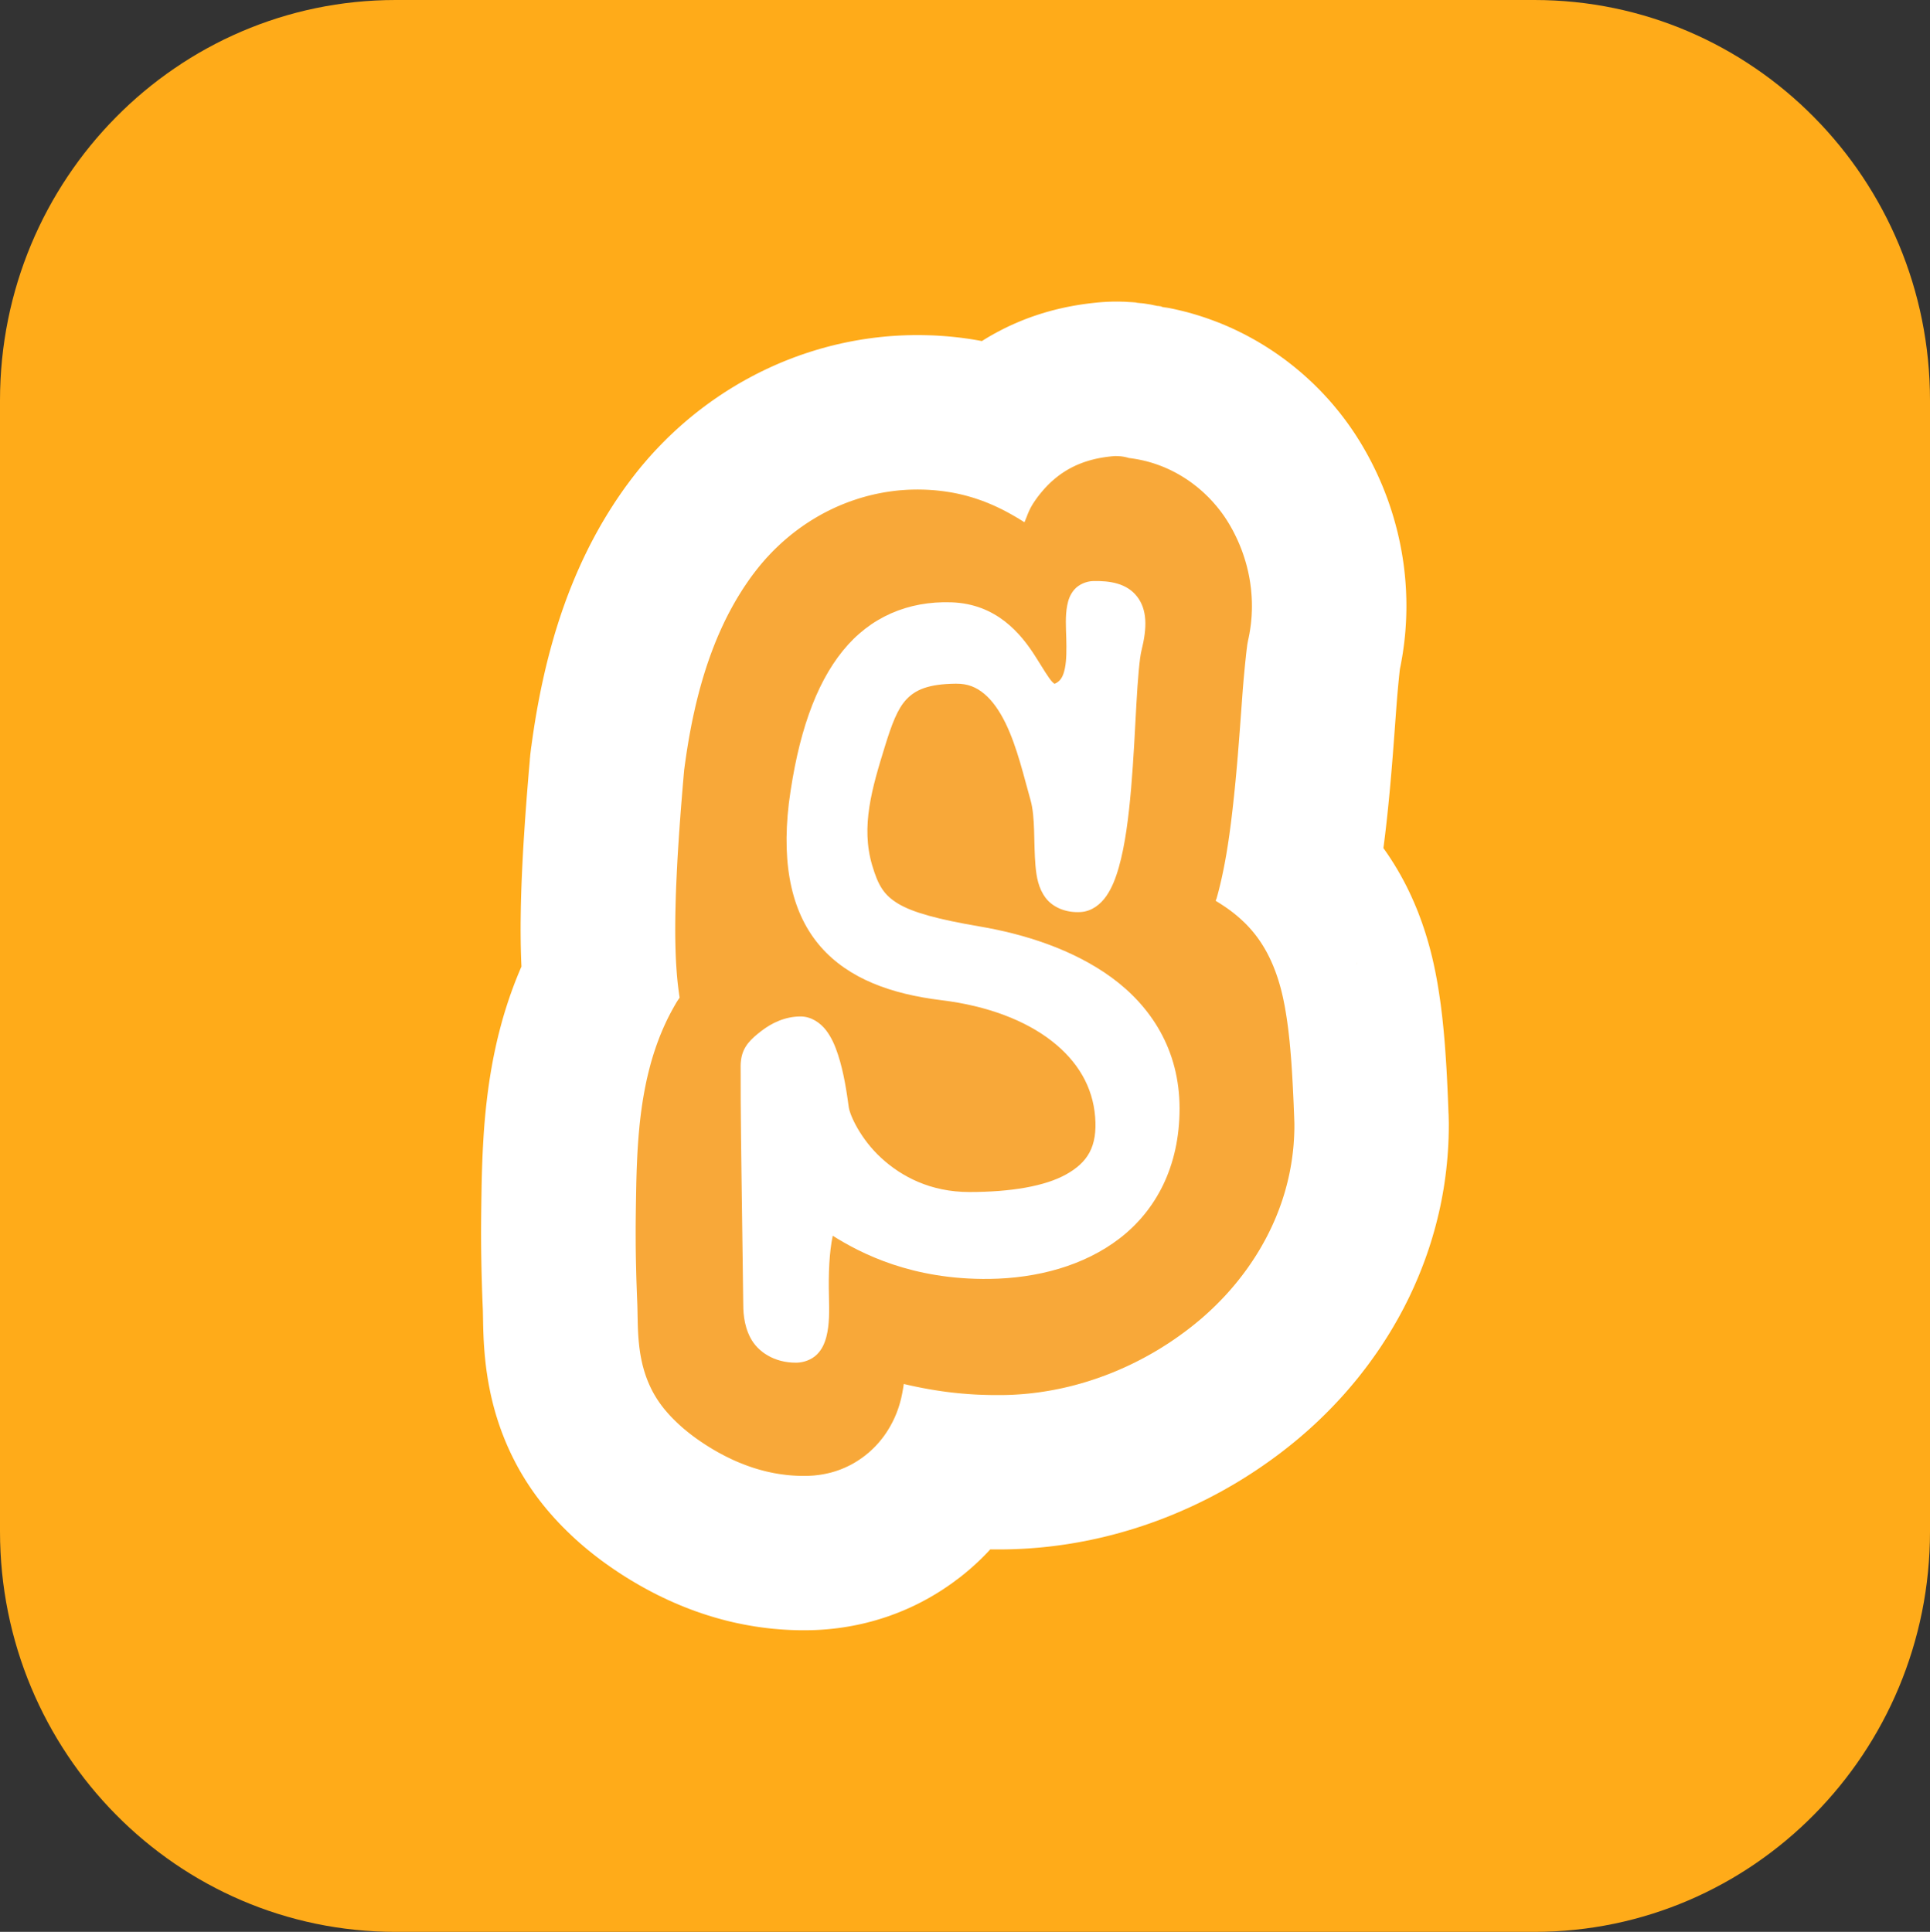 <svg version="1.1" xmlns="http://www.w3.org/2000/svg" xmlns:xlink="http://www.w3.org/1999/xlink" width="256.2" height="256.489" viewBox="0,0,256.2,256.489"><rect x="0" y="0" width="256.2" height="256.489" fill="#333333" stroke="none"/><g transform="translate(-111.9,-51.755)"><g data-paper-data="{&quot;isPaintingLayer&quot;:true}" stroke="none" stroke-width="1" stroke-linejoin="round" stroke-dasharray="" stroke-dashoffset="0" style="mix-blend-mode: normal"><path d="M164.413,51.755h151.175c29.001,0 52.512,23.802 52.512,53.163v150.164c0,29.361 -23.511,53.163 -52.512,53.163h-151.175c-29.002,0 -52.513,-23.802 -52.513,-53.163v-150.164c0,-29.361 23.511,-53.163 52.513,-53.163z" fill="#ffab19" fill-rule="evenodd" stroke-linecap="round" stroke-miterlimit="10"/><g stroke-linecap="butt" stroke-miterlimit="2"><path d="M260.315,112.307h0.002c0.006,0 0.009,0.003 0.015,0.003c0.489,0.015 0.969,0.1 1.433,0.247c6.031,0.703 10.614,4.424 13.098,8.43c2.76,4.45 4.112,10.281 2.599,16.277c0.253,-1.001 0.047,-0.212 0,0.168c-0.05,0.38 -0.115,0.933 -0.185,1.595c-0.145,1.321 -0.312,3.094 -0.451,4.956c-0.286,3.832 -0.603,8.583 -1.098,13.316c-0.491,4.712 -1.116,9.418 -2.334,13.733c-0.036,0.132 -0.088,0.182 -0.127,0.309c1.139,0.703 2.414,1.516 3.861,2.929c3.026,2.955 4.515,6.846 5.28,10.925c0.736,3.927 1.057,8.615 1.304,15.549v0.033l0.003,0.094c0.002,0.047 0.002,0.097 0.002,0.147v0.095c0,11.249 -5.892,20.541 -13.342,26.516c-7.358,5.904 -16.389,9.21 -25.324,9.333c-5.233,0.07 -9.436,-0.592 -13.177,-1.472c-0.177,1.177 -0.403,2.431 -0.948,3.814c-0.713,1.816 -2.008,4.038 -4.338,5.798h-0.003c-2.475,1.869 -5.174,2.569 -7.8,2.593h-0.003c-5.554,0.041 -10.14,-2.098 -13.53,-4.332c-1.731,-1.142 -3.397,-2.493 -4.856,-4.171c-4.191,-4.821 -3.765,-10.472 -3.9,-14.357c-0.138,-3.197 -0.265,-7.353 -0.203,-11.844c0.124,-8.803 0.153,-19.147 5.233,-27.862c0.383,-0.659 0.347,-0.553 0.586,-0.93c-0.706,-4.536 -1.03,-11.694 0.571,-29.869l0.002,-0.038c0.003,-0.02 0.003,-0.023 0.006,-0.044l0.003,-0.024c0.009,-0.124 0.017,-0.244 0.035,-0.365l0.009,-0.044c0,-0.012 0.003,-0.024 0.006,-0.036l0.002,-0.029c1.366,-10.419 4.147,-19.223 9.328,-26.025c5.345,-7.023 13.625,-11.258 22.495,-10.961c5.875,0.197 10.016,2.231 13.316,4.329c0.43,-0.977 0.571,-1.663 1.383,-2.831c2.484,-3.582 5.775,-5.563 10.484,-5.945c0.185,-0.014 0.374,-0.017 0.562,-0.012z" fill="#f8a839" fill-rule="nonzero"/><path d="M260.647,91.801v0.003l0.547,0.012l0.875,0.056l0.871,0.095l0.868,0.132l-0.874,-0.153l-0.121,-0.015l-0.907,-0.077l0.695,0.035l0.333,0.056l0.774,0.094l0.88,0.138l0.874,0.171l0.047,0.009l0.515,0.065l0.259,0.08l0.276,0.047l0.601,0.114l0.595,0.124l0.588,0.133l0.583,0.141l0.58,0.147l0.574,0.159l0.568,0.168l0.565,0.174l0.559,0.182l0.553,0.192l0.545,0.197l0.541,0.203l0.539,0.212l0.53,0.221l0.527,0.227l0.515,0.232l0.512,0.239l0.503,0.247l0.504,0.25l0.491,0.259l0.488,0.265l0.483,0.268l0.474,0.276l0.468,0.28l0.462,0.285l0.456,0.292l0.45,0.294l0.442,0.3l0.438,0.303l0.43,0.312l0.427,0.312l0.415,0.318l0.415,0.324l0.406,0.326l0.4,0.33l0.392,0.329l0.388,0.339l0.383,0.344l0.374,0.344l0.371,0.344l0.365,0.354l0.356,0.356l0.353,0.356l0.344,0.362l0.342,0.365l0.336,0.368l0.329,0.371l0.324,0.374l0.315,0.377l0.312,0.38l0.309,0.383l0.3,0.386l0.294,0.388l0.291,0.392l0.286,0.394l0.277,0.397l0.274,0.4l0.271,0.404l0.262,0.409l0.253,0.4l0.257,0.415l0.247,0.418l0.241,0.418l0.239,0.418l0.235,0.424l0.453,0.859l0.218,0.433l0.215,0.439l0.212,0.438l0.206,0.445l0.2,0.45l0.197,0.451l0.192,0.45l0.185,0.456l0.182,0.465l0.177,0.462l0.173,0.465l0.165,0.471l0.162,0.473l0.156,0.477l0.15,0.48l0.147,0.483l0.138,0.486l0.135,0.488l0.13,0.491l0.124,0.494l0.117,0.501l0.112,0.498l0.106,0.503l0.1,0.509l0.094,0.509l0.088,0.512l0.082,0.515l0.077,0.515l0.07,0.521l0.062,0.524l0.056,0.521l0.05,0.53l0.044,0.53l0.035,0.533l0.033,0.536l0.02,0.536l0.017,0.535l0.009,0.539l0.003,0.547l-0.006,0.542l-0.012,0.545l-0.02,0.55l-0.027,0.545l-0.035,0.55l-0.041,0.554l-0.05,0.55l-0.059,0.553l-0.065,0.556l-0.074,0.554l-0.08,0.556l-0.088,0.556l-0.098,0.556l-0.103,0.556l-0.106,0.527l-0.032,0.265l-0.041,0.38l-0.044,0.426l-0.047,0.471l-0.05,0.509l-0.05,0.536l-0.05,0.562l-0.05,0.577l-0.047,0.592l-0.048,0.615l-0.221,3.005l-0.124,1.654l-0.132,1.734l-0.144,1.789l-0.08,0.936l-0.082,0.939l-0.085,0.951l-0.091,0.96l-0.094,0.971l-0.1,0.972l-0.103,0.971l-0.109,0.977l-0.115,0.992l-0.124,1.009l-0.127,0.983l0.009,0.009l0.25,0.353l0.245,0.354l0.241,0.356l0.265,0.406l0.423,0.665l0.43,0.715l0.412,0.716l0.392,0.718l0.371,0.712l0.35,0.712l0.333,0.713l0.315,0.706l0.297,0.703l0.282,0.697l0.262,0.695l0.25,0.686l0.232,0.682l0.221,0.677l0.206,0.671l0.192,0.663l0.182,0.656l0.168,0.65l0.159,0.642l0.147,0.636l0.135,0.627l0.129,0.621l0.115,0.6l0.103,0.553l0.094,0.542l0.088,0.544l0.085,0.542l0.082,0.545l0.08,0.545l0.074,0.541l0.135,1.095l0.065,0.548l0.059,0.553l0.056,0.551l0.056,0.556l0.1,1.118l0.05,0.586l0.082,1.118l0.08,1.157l0.074,1.183l0.065,1.204l0.059,1.233l0.056,1.265l0.053,1.298l0.032,0.872l0.012,0.135l0.018,0.736l0.009,0.423v0.35l-0.006,0.777l-0.021,0.86l-0.035,0.853l-0.05,0.851l-0.062,0.847l-0.076,0.842l-0.088,0.839l-0.103,0.833l-0.115,0.827l-0.126,0.824l-0.142,0.818l-0.153,0.812l-0.164,0.807l-0.177,0.8l-0.192,0.795l-0.2,0.789l-0.212,0.783l-0.224,0.777l-0.232,0.768l-0.245,0.762l-0.256,0.757l-0.265,0.748l-0.277,0.742l-0.286,0.736l-0.294,0.727l-0.306,0.718l-0.312,0.715l-0.324,0.703l-0.329,0.701l-0.342,0.689l-0.347,0.683l-0.356,0.674l-0.365,0.668l-0.374,0.659l-0.38,0.653l-0.386,0.645l-0.394,0.635l-0.404,0.63l-0.406,0.621l-0.415,0.613l-0.424,0.606l-0.426,0.597l-0.433,0.592l-0.442,0.583l-0.444,0.574l-0.45,0.571l-0.459,0.559l-0.462,0.551l-0.465,0.545l-0.474,0.538l-0.477,0.53l-0.486,0.521l-0.486,0.515l-0.491,0.506l-0.498,0.5l-0.5,0.491l-0.506,0.486l-0.509,0.477l-0.515,0.47l-0.518,0.462l-0.521,0.453l-0.527,0.451l-0.53,0.439l-0.53,0.43l-0.515,0.409l-0.512,0.4l-0.515,0.392l-0.521,0.388l-0.524,0.383l-0.527,0.374l-0.53,0.371l-0.533,0.365l-0.536,0.359l-0.541,0.354l-0.541,0.347l-0.548,0.344l-0.548,0.336l-0.55,0.329l-0.556,0.324l-0.556,0.318l-0.559,0.315l-0.565,0.306l-0.565,0.3l-0.568,0.297l-0.571,0.288l-0.574,0.282l-0.577,0.28l-0.577,0.271l-0.583,0.265l-0.586,0.26l-0.586,0.253l-0.588,0.25l-0.592,0.241l-0.592,0.235l-0.595,0.23l-0.601,0.224l-0.597,0.214l-0.603,0.212l-0.604,0.206l-0.606,0.197l-0.609,0.195l-0.609,0.185l-0.612,0.179l-0.613,0.174l-0.618,0.168l-0.618,0.159l-0.618,0.156l-0.621,0.147l-0.624,0.142l-0.624,0.135l-0.627,0.129l-0.627,0.121l-0.63,0.117l-0.633,0.109l-0.63,0.103l-0.633,0.094l-0.636,0.088l-0.638,0.082l-0.638,0.077l-0.636,0.068l-0.642,0.062l-0.642,0.053l-0.638,0.049l-0.645,0.041l-0.645,0.033l-0.645,0.026l-0.648,0.021l-0.632,0.012l-0.677,0.006h-0.656l-0.65,-0.006l-0.344,0.371l-0.456,0.471l-0.471,0.468l-0.486,0.462l-0.503,0.459l-0.515,0.454l-0.533,0.447l-0.545,0.442l-0.386,0.297l-0.377,0.274l0.015,-0.006l-0.409,0.303l-0.597,0.421l-0.604,0.407l-0.609,0.391l-0.618,0.376l-0.621,0.365l-0.63,0.347l-0.633,0.333l-0.635,0.318l-0.642,0.303l-0.644,0.286l-0.645,0.271l-0.648,0.256l-0.647,0.241l-0.648,0.227l-0.648,0.209l-0.647,0.197l-0.645,0.18l-0.645,0.168l-0.642,0.153l-0.636,0.138l-0.635,0.124l-0.63,0.112l-0.627,0.1l-0.621,0.086l-0.616,0.074l-0.612,0.064l-0.603,0.05l-0.598,0.041l-0.598,0.03l-0.585,0.017l-0.583,0.012h-0.165h-0.368l-0.506,-0.006l-0.503,-0.012l-0.504,-0.018l-0.5,-0.023l-0.498,-0.03l-0.491,-0.035l-0.491,-0.041l-0.489,-0.044l-0.48,-0.053l-0.483,-0.056l-0.477,-0.062l-0.474,-0.068l-0.471,-0.07l-0.462,-0.077l-0.462,-0.082l-0.459,-0.085l-0.453,-0.091l-0.451,-0.094l-0.448,-0.097l-0.441,-0.103l-0.436,-0.106l-0.433,-0.112l-0.433,-0.115l-0.424,-0.118l-0.421,-0.121l-0.415,-0.124l-0.415,-0.127l-0.407,-0.132l-0.45,-0.147l-0.748,-0.259l-0.774,-0.286l-0.76,-0.297l-0.742,-0.303l-0.721,-0.309l-0.706,-0.318l-0.689,-0.323l-0.671,-0.327l-0.653,-0.333l-0.636,-0.336l-0.621,-0.339l-0.6,-0.338l-0.586,-0.342l-0.571,-0.341l-0.554,-0.341l-0.535,-0.339l-0.527,-0.344l-0.541,-0.362l-0.55,-0.38l-0.556,-0.394l-0.562,-0.409l-0.565,-0.427l-0.568,-0.441l-0.571,-0.459l-0.574,-0.477l-0.574,-0.494l-0.574,-0.512l-0.574,-0.533l-0.571,-0.55l-0.571,-0.568l-0.568,-0.588l-0.562,-0.609l-0.55,-0.621l-0.459,-0.538l-0.444,-0.542l-0.43,-0.547l-0.418,-0.551l-0.404,-0.559l-0.391,-0.562l-0.374,-0.562l-0.365,-0.568l-0.347,-0.571l-0.339,-0.574l-0.321,-0.574l-0.306,-0.574l-0.294,-0.574l-0.282,-0.574l-0.265,-0.571l-0.256,-0.571l-0.242,-0.571l-0.226,-0.562l-0.218,-0.562l-0.203,-0.556l-0.192,-0.553l-0.179,-0.548l-0.171,-0.541l-0.159,-0.538l-0.147,-0.53l-0.138,-0.524l-0.126,-0.515l-0.121,-0.512l-0.109,-0.498l-0.1,-0.498l-0.094,-0.485l-0.085,-0.477l-0.08,-0.468l-0.07,-0.462l-0.068,-0.451l-0.059,-0.441l-0.053,-0.433l-0.053,-0.468l-0.077,-0.768l-0.065,-0.774l-0.05,-0.732l-0.038,-0.692l-0.027,-0.648l-0.02,-0.6l-0.015,-0.569l-0.017,-0.906l-0.015,-0.757l-0.006,-0.256l-0.006,-0.183l-0.05,-1.177l-0.05,-1.419l-0.023,-0.768l-0.023,-0.774l-0.021,-0.794l-0.017,-0.813l-0.015,-0.833l-0.015,-0.851l-0.009,-0.865l-0.006,-0.883l-0.002,-0.901l0.002,-0.912l0.006,-0.927l0.009,-0.915l0.023,-1.71l0.015,-0.889l0.015,-0.915l0.02,-0.945l0.027,-0.974l0.033,-0.998l0.038,-1.024l0.05,-1.051l0.059,-1.048l0.035,-0.571l0.035,-0.551l0.041,-0.559l0.044,-0.565l0.05,-0.568l0.05,-0.574l0.059,-0.582l0.059,-0.583l0.068,-0.592l0.07,-0.598l0.077,-0.603l0.08,-0.606l0.088,-0.613l0.091,-0.618l0.1,-0.621l0.106,-0.627l0.112,-0.633l0.118,-0.638l0.127,-0.642l0.135,-0.645l0.141,-0.65l0.147,-0.653l0.159,-0.659l0.168,-0.662l0.177,-0.666l0.182,-0.671l0.194,-0.674l0.206,-0.677l0.215,-0.68l0.224,-0.683l0.235,-0.685l0.247,-0.689l0.256,-0.689l0.268,-0.692l0.282,-0.695l0.291,-0.695l0.127,-0.288l-0.012,-0.23l-0.035,-0.868l-0.027,-0.895l-0.02,-0.918l-0.012,-0.948l-0.006,-0.974l0.003,-1.007l0.012,-1.036l0.017,-1.074l0.027,-1.107l0.035,-1.145l0.044,-1.186l0.053,-1.224l0.062,-1.271l0.068,-1.313l0.08,-1.363l0.091,-1.41l0.097,-1.46l0.109,-1.512l0.117,-1.569l0.13,-1.622l0.138,-1.681l0.13,-1.472l0.017,-0.294l0.03,-0.262l0.02,-0.259l0.124,-1.03l0.05,-0.294l0.003,-0.032l-0.012,0.07l0.027,-0.194l0.082,-0.586l0.083,-0.586l0.088,-0.582l0.088,-0.583l0.095,-0.583l0.094,-0.583l0.1,-0.58l0.103,-0.583l0.106,-0.58l0.109,-0.58l0.112,-0.577l0.115,-0.58l0.121,-0.58l0.124,-0.577l0.127,-0.577l0.129,-0.574l0.133,-0.577l0.138,-0.574l0.141,-0.574l0.147,-0.574l0.15,-0.574l0.153,-0.571l0.159,-0.574l0.162,-0.568l0.164,-0.574l0.171,-0.568l0.176,-0.568l0.18,-0.571l0.185,-0.566l0.189,-0.568l0.194,-0.565l0.2,-0.565l0.203,-0.566l0.209,-0.562l0.215,-0.562l0.218,-0.559l0.227,-0.562l0.229,-0.559l0.233,-0.556l0.241,-0.559l0.247,-0.553l0.25,-0.556l0.256,-0.55l0.265,-0.553l0.268,-0.548l0.274,-0.551l0.282,-0.545l0.286,-0.545l0.291,-0.541l0.3,-0.541l0.303,-0.541l0.312,-0.536l0.318,-0.533l0.323,-0.533l0.33,-0.53l0.336,-0.527l0.341,-0.527l0.35,-0.52l0.353,-0.518l0.362,-0.519l0.368,-0.512l0.377,-0.509l0.388,-0.518l0.424,-0.548l0.438,-0.553l0.444,-0.545l0.456,-0.536l0.459,-0.533l0.468,-0.524l0.477,-0.518l0.483,-0.509l0.488,-0.501l0.494,-0.497l0.506,-0.489l0.509,-0.48l0.515,-0.474l0.524,-0.465l0.53,-0.459l0.536,-0.45l0.541,-0.442l0.551,-0.436l0.556,-0.426l0.559,-0.418l0.568,-0.412l0.577,-0.403l0.577,-0.394l0.586,-0.386l0.592,-0.38l0.598,-0.368l0.6,-0.362l0.609,-0.35l0.615,-0.344l0.621,-0.336l0.624,-0.327l0.63,-0.315l0.636,-0.309l0.638,-0.3l0.648,-0.289l0.647,-0.279l0.656,-0.271l0.659,-0.259l0.665,-0.253l0.668,-0.241l0.674,-0.232l0.68,-0.221l0.682,-0.212l0.686,-0.203l0.689,-0.191l0.695,-0.183l0.698,-0.171l0.7,-0.159l0.706,-0.15l0.709,-0.141l0.713,-0.127l0.715,-0.118l0.718,-0.106l0.718,-0.097l0.724,-0.085l0.727,-0.074l0.73,-0.062l0.73,-0.05l0.733,-0.038l0.733,-0.03l0.739,-0.015l0.736,-0.006l0.742,0.009l0.71,0.018l0.512,0.017l0.48,0.023l0.477,0.03l0.474,0.032l0.471,0.038l0.471,0.041l0.468,0.047l0.462,0.05l0.462,0.056l0.462,0.062l0.456,0.062l0.453,0.07l0.451,0.074l0.447,0.077l0.448,0.082l0.035,0.006l0.339,-0.212l0.426,-0.259l0.433,-0.253l0.436,-0.247l0.436,-0.235l0.441,-0.232l0.444,-0.227l0.448,-0.218l0.453,-0.212l0.454,-0.203l0.456,-0.197l0.459,-0.192l0.456,-0.182l0.459,-0.174l0.465,-0.171l0.465,-0.159l0.462,-0.156l0.462,-0.144l0.465,-0.142l0.468,-0.132l0.465,-0.127l0.465,-0.117l0.465,-0.112l0.465,-0.106l0.465,-0.1l0.462,-0.091l0.459,-0.085l0.465,-0.08l0.459,-0.074l0.456,-0.067l0.462,-0.062l0.456,-0.056l0.453,-0.05l0.456,-0.047l0.588,-0.05l0.683,-0.041l0.701,-0.023l0.653,-0.006zM260.035,112.304l-0.141,0.006l-0.138,0.009l-0.221,0.018l-0.218,0.023l-0.214,0.023l-0.212,0.027l-0.212,0.027l-0.209,0.032l-0.209,0.033l-0.206,0.035l-0.203,0.038l-0.2,0.041l-0.2,0.041l-0.2,0.044l-0.195,0.05l-0.194,0.048l-0.192,0.053l-0.191,0.053l-0.189,0.059l-0.185,0.059l-0.185,0.059l-0.182,0.065l-0.182,0.064l-0.18,0.071l-0.177,0.07l-0.176,0.07l-0.174,0.077l-0.171,0.077l-0.171,0.082l-0.171,0.082l-0.164,0.083l-0.168,0.088l-0.162,0.088l-0.164,0.091l-0.159,0.094l-0.159,0.098l-0.159,0.1l-0.156,0.1l-0.153,0.103l-0.153,0.106l-0.15,0.109l-0.15,0.109l-0.147,0.115l-0.147,0.114l-0.145,0.118l-0.144,0.117l-0.144,0.124l-0.138,0.124l-0.142,0.127l-0.138,0.13l-0.135,0.132l-0.135,0.132l-0.132,0.135l-0.132,0.142l-0.133,0.138l-0.129,0.144l-0.127,0.147l-0.127,0.147l-0.126,0.15l-0.124,0.153l-0.124,0.153l-0.124,0.159l-0.121,0.159l-0.117,0.162l-0.118,0.165l-0.117,0.168l-0.144,0.212l-0.13,0.206l-0.117,0.194l-0.106,0.185l-0.097,0.179l-0.085,0.174l-0.08,0.171l-0.076,0.168l-0.068,0.162l-0.067,0.165l-0.127,0.326l-0.135,0.336l-0.071,0.174l-0.079,0.179l-0.312,-0.194l-0.315,-0.197l-0.324,-0.194l-0.327,-0.194l-0.336,-0.192l-0.338,-0.189l-0.344,-0.189l-0.35,-0.185l-0.356,-0.182l-0.365,-0.176l-0.371,-0.177l-0.376,-0.171l-0.383,-0.165l-0.392,-0.165l-0.397,-0.156l-0.407,-0.153l-0.412,-0.144l-0.421,-0.142l-0.43,-0.135l-0.436,-0.126l-0.221,-0.062l-0.224,-0.059l-0.227,-0.059l-0.227,-0.056l-0.229,-0.053l-0.232,-0.053l-0.232,-0.05l-0.239,-0.047l-0.239,-0.047l-0.239,-0.044l-0.244,-0.041l-0.244,-0.038l-0.247,-0.038l-0.25,-0.035l-0.253,-0.033l-0.253,-0.032l-0.256,-0.027l-0.262,-0.027l-0.259,-0.023l-0.265,-0.02l-0.268,-0.018l-0.268,-0.017l-0.271,-0.012l-0.277,-0.012l-0.415,-0.009l-0.412,-0.006l-0.415,0.003l-0.412,0.009l-0.412,0.015l-0.409,0.023l-0.409,0.029l-0.409,0.033l-0.406,0.041l-0.406,0.048l-0.403,0.056l-0.401,0.059l-0.403,0.065l-0.397,0.074l-0.397,0.077l-0.397,0.085l-0.394,0.091l-0.391,0.094l-0.392,0.103l-0.388,0.109l-0.386,0.112l-0.386,0.121l-0.383,0.127l-0.383,0.129l-0.376,0.135l-0.377,0.145l-0.374,0.147l-0.371,0.153l-0.371,0.159l-0.368,0.164l-0.362,0.171l-0.362,0.176l-0.362,0.18l-0.356,0.185l-0.354,0.191l-0.35,0.197l-0.35,0.203l-0.344,0.206l-0.344,0.212l-0.339,0.218l-0.338,0.221l-0.333,0.226l-0.329,0.232l-0.329,0.239l-0.324,0.242l-0.321,0.247l-0.318,0.25l-0.312,0.257l-0.312,0.261l-0.306,0.265l-0.306,0.271l-0.3,0.277l-0.294,0.279l-0.294,0.282l-0.289,0.289l-0.286,0.294l-0.279,0.297l-0.28,0.3l-0.271,0.306l-0.271,0.312l-0.265,0.315l-0.261,0.318l-0.257,0.323l-0.253,0.327l-0.242,0.318l-0.238,0.324l-0.233,0.327l-0.229,0.329l-0.229,0.333l-0.224,0.333l-0.221,0.339l-0.215,0.341l-0.215,0.344l-0.209,0.344l-0.209,0.35l-0.203,0.354l-0.2,0.353l-0.197,0.359l-0.195,0.359l-0.191,0.362l-0.189,0.368l-0.185,0.368l-0.182,0.371l-0.177,0.377l-0.177,0.376l-0.171,0.38l-0.171,0.383l-0.168,0.386l-0.162,0.386l-0.162,0.391l-0.156,0.395l-0.156,0.397l-0.15,0.397l-0.15,0.401l-0.147,0.406l-0.141,0.406l-0.142,0.409l-0.138,0.412l-0.135,0.415l-0.132,0.418l-0.13,0.421l-0.126,0.421l-0.124,0.427l-0.121,0.426l-0.121,0.43l-0.115,0.433l-0.114,0.436l-0.112,0.439l-0.109,0.441l-0.106,0.441l-0.103,0.448l-0.1,0.448l-0.1,0.45l-0.097,0.454l-0.095,0.456l-0.091,0.459l-0.088,0.459l-0.088,0.465l-0.085,0.465l-0.083,0.469l-0.079,0.47l-0.077,0.471l-0.077,0.477l-0.074,0.477l-0.07,0.48l-0.07,0.483l-0.068,0.486l-0.065,0.486l-0.002,0.029l-0.006,0.036l-0.009,0.044l-0.021,0.182l-0.014,0.182l-0.003,0.024l-0.006,0.044l-0.002,0.038l-0.145,1.672l-0.132,1.61l-0.124,1.545l-0.112,1.49l-0.103,1.427l-0.091,1.372l-0.085,1.319l-0.074,1.263l-0.062,1.21l-0.056,1.16l-0.05,1.113l-0.038,1.062l-0.029,1.019l-0.023,0.971l-0.018,0.93l-0.009,0.886l-0.003,0.851l0.003,0.81l0.012,0.771l0.015,0.739l0.023,0.703l0.026,0.671l0.033,0.642l0.038,0.609l0.041,0.586l0.044,0.556l0.05,0.533l0.053,0.512l0.059,0.489l0.059,0.468l0.062,0.451l0.065,0.433l-0.077,0.121l-0.062,0.091l-0.1,0.147l-0.056,0.085l-0.074,0.114l-0.095,0.156l-0.124,0.214l-0.232,0.409l-0.227,0.412l-0.221,0.415l-0.214,0.415l-0.206,0.418l-0.197,0.421l-0.194,0.424l-0.185,0.423l-0.18,0.427l-0.174,0.426l-0.164,0.43l-0.162,0.433l-0.156,0.433l-0.147,0.433l-0.144,0.435l-0.138,0.436l-0.132,0.439l-0.127,0.438l-0.121,0.441l-0.115,0.442l-0.112,0.441l-0.106,0.444l-0.103,0.441l-0.097,0.444l-0.091,0.448l-0.088,0.444l-0.083,0.448l-0.079,0.444l-0.077,0.448l-0.07,0.448l-0.068,0.448l-0.062,0.447l-0.062,0.451l-0.056,0.448l-0.053,0.448l-0.05,0.447l-0.047,0.448l-0.041,0.448l-0.041,0.444l-0.038,0.448l-0.035,0.444l-0.032,0.448l-0.03,0.444l-0.029,0.441l-0.047,0.886l-0.041,0.88l-0.035,0.877l-0.027,0.872l-0.023,0.865l-0.018,0.862l-0.015,0.854l-0.014,0.845l-0.024,1.669l-0.009,0.836l-0.006,0.83v0.821l0.002,0.81l0.003,0.797l0.009,0.783l0.012,0.774l0.014,0.757l0.018,0.742l0.017,0.727l0.021,0.71l0.023,0.692l0.047,1.325l0.05,1.242l0.012,0.368l0.009,0.38l0.015,0.786l0.018,0.821l0.009,0.421l0.015,0.43l0.02,0.433l0.023,0.442l0.03,0.447l0.038,0.454l0.047,0.456l0.023,0.229l0.03,0.23l0.064,0.465l0.036,0.232l0.041,0.235l0.041,0.232l0.047,0.235l0.047,0.239l0.053,0.235l0.053,0.239l0.059,0.235l0.13,0.477l0.07,0.239l0.074,0.238l0.079,0.239l0.083,0.239l0.088,0.239l0.091,0.238l0.097,0.239l0.1,0.235l0.106,0.239l0.112,0.238l0.114,0.235l0.121,0.239l0.126,0.235l0.133,0.235l0.138,0.235l0.142,0.232l0.15,0.235l0.156,0.232l0.159,0.23l0.168,0.232l0.174,0.229l0.179,0.23l0.189,0.226l0.192,0.227l0.276,0.312l0.28,0.303l0.285,0.295l0.292,0.288l0.291,0.282l0.297,0.274l0.3,0.271l0.303,0.262l0.309,0.253l0.309,0.25l0.315,0.245l0.315,0.238l0.318,0.233l0.321,0.226l0.321,0.221l0.324,0.218l0.321,0.209l0.329,0.209l0.336,0.206l0.341,0.206l0.35,0.203l0.353,0.2l0.365,0.197l0.368,0.194l0.377,0.192l0.383,0.185l0.388,0.185l0.394,0.177l0.404,0.173l0.409,0.165l0.415,0.162l0.421,0.156l0.427,0.148l0.218,0.074l0.436,0.135l0.221,0.067l0.224,0.062l0.224,0.065l0.224,0.059l0.229,0.059l0.227,0.056l0.229,0.053l0.465,0.1l0.235,0.048l0.235,0.044l0.239,0.041l0.239,0.038l0.241,0.038l0.242,0.032l0.244,0.032l0.244,0.03l0.247,0.027l0.25,0.023l0.247,0.02l0.253,0.018l0.25,0.015l0.257,0.012l0.253,0.009l0.259,0.006l0.256,0.003h0.265l0.247,-0.006l0.247,-0.006l0.247,-0.015l0.247,-0.014l0.247,-0.021l0.247,-0.027l0.247,-0.029l0.247,-0.035l0.247,-0.038l0.247,-0.044l0.25,-0.05l0.247,-0.053l0.247,-0.059l0.247,-0.062l0.244,-0.07l0.247,-0.074l0.244,-0.08l0.247,-0.085l0.244,-0.091l0.245,-0.097l0.244,-0.103l0.241,-0.109l0.242,-0.115l0.241,-0.117l0.242,-0.127l0.239,-0.132l0.241,-0.142l0.235,-0.144l0.239,-0.153l0.232,-0.156l0.235,-0.165l0.232,-0.174h0.003l0.214,-0.165l0.209,-0.171l0.206,-0.171l0.197,-0.174l0.191,-0.177l0.189,-0.176l0.18,-0.18l0.176,-0.179l0.168,-0.183l0.164,-0.185l0.159,-0.185l0.156,-0.185l0.147,-0.185l0.144,-0.188l0.142,-0.185l0.132,-0.189l0.13,-0.189l0.127,-0.189l0.121,-0.188l0.114,-0.189l0.112,-0.185l0.106,-0.185l0.103,-0.189l0.1,-0.182l0.095,-0.185l0.091,-0.182l0.086,-0.18l0.085,-0.179l0.079,-0.177l0.074,-0.177l0.074,-0.174l0.068,-0.171l0.097,-0.259l0.091,-0.256l0.085,-0.25l0.079,-0.25l0.071,-0.247l0.067,-0.241l0.062,-0.242l0.059,-0.238l0.053,-0.239l0.047,-0.232l0.047,-0.233l0.041,-0.229l0.08,-0.453l0.067,-0.444l0.706,0.162l0.359,0.079l0.724,0.153l0.368,0.074l0.371,0.074l0.373,0.067l0.377,0.071l0.765,0.129l0.389,0.062l0.394,0.059l0.397,0.056l0.4,0.056l0.404,0.05l0.409,0.05l0.415,0.044l0.418,0.044l0.424,0.038l0.43,0.035l0.433,0.035l0.436,0.03l0.444,0.027l0.448,0.023l0.453,0.017l0.459,0.015l0.465,0.012l0.471,0.009l0.474,0.002h0.483l0.488,-0.002l0.418,-0.009l0.418,-0.012l0.421,-0.017l0.418,-0.023l0.421,-0.027l0.418,-0.03l0.418,-0.035l0.421,-0.041l0.418,-0.044l0.418,-0.05l0.418,-0.053l0.418,-0.059l0.418,-0.065l0.418,-0.067l0.415,-0.071l0.418,-0.076l0.415,-0.083l0.415,-0.082l0.415,-0.091l0.412,-0.094l0.415,-0.097l0.412,-0.103l0.412,-0.109l0.409,-0.112l0.412,-0.115l0.409,-0.121l0.409,-0.124l0.406,-0.13l0.406,-0.132l0.406,-0.138l0.404,-0.141l0.403,-0.147l0.403,-0.15l0.401,-0.153l0.401,-0.159l0.397,-0.165l0.397,-0.164l0.394,-0.174l0.395,-0.174l0.394,-0.18l0.391,-0.182l0.389,-0.189l0.388,-0.191l0.386,-0.197l0.386,-0.2l0.383,-0.203l0.383,-0.209l0.38,-0.212l0.38,-0.214l0.374,-0.221l0.377,-0.224l0.371,-0.23l0.371,-0.232l0.368,-0.235l0.368,-0.238l0.362,-0.245l0.362,-0.247l0.362,-0.253l0.357,-0.257l0.356,-0.259l0.353,-0.261l0.35,-0.268l0.35,-0.271l0.345,-0.276l0.347,-0.283l0.347,-0.285l0.345,-0.292l0.338,-0.297l0.339,-0.303l0.336,-0.307l0.333,-0.312l0.329,-0.315l0.327,-0.321l0.321,-0.324l0.321,-0.329l0.315,-0.333l0.315,-0.339l0.309,-0.344l0.306,-0.347l0.3,-0.35l0.3,-0.357l0.295,-0.362l0.288,-0.365l0.286,-0.368l0.282,-0.374l0.277,-0.376l0.274,-0.383l0.268,-0.386l0.262,-0.389l0.259,-0.394l0.256,-0.397l0.247,-0.403l0.245,-0.406l0.238,-0.409l0.232,-0.415l0.23,-0.418l0.224,-0.421l0.214,-0.423l0.212,-0.43l0.206,-0.433l0.2,-0.438l0.195,-0.439l0.188,-0.444l0.18,-0.448l0.177,-0.453l0.168,-0.453l0.165,-0.459l0.156,-0.462l0.147,-0.465l0.145,-0.468l0.135,-0.474l0.129,-0.477l0.121,-0.477l0.115,-0.483l0.109,-0.485l0.1,-0.489l0.091,-0.494l0.085,-0.494l0.079,-0.5l0.068,-0.501l0.062,-0.506l0.056,-0.506l0.044,-0.512l0.038,-0.515l0.029,-0.515l0.021,-0.521l0.015,-0.524l0.002,-0.524v-0.095l-0.002,-0.147l-0.003,-0.094v-0.033l-0.047,-1.275l-0.05,-1.224l-0.053,-1.174l-0.056,-1.13l-0.059,-1.086l-0.062,-1.042l-0.067,-1.004l-0.074,-0.968l-0.041,-0.469l-0.038,-0.462l-0.044,-0.454l-0.041,-0.444l-0.047,-0.438l-0.047,-0.43l-0.048,-0.424l-0.05,-0.415l-0.053,-0.409l-0.056,-0.404l-0.056,-0.397l-0.059,-0.388l-0.062,-0.386l-0.062,-0.38l-0.065,-0.377l-0.068,-0.371l-0.077,-0.38l-0.076,-0.383l-0.083,-0.38l-0.088,-0.377l-0.091,-0.376l-0.097,-0.374l-0.103,-0.371l-0.109,-0.371l-0.112,-0.368l-0.121,-0.368l-0.124,-0.362l-0.13,-0.362l-0.138,-0.356l-0.141,-0.357l-0.15,-0.35l-0.153,-0.35l-0.162,-0.344l-0.171,-0.344l-0.174,-0.339l-0.182,-0.333l-0.192,-0.333l-0.197,-0.327l-0.206,-0.323l-0.103,-0.159l-0.109,-0.159l-0.109,-0.159l-0.112,-0.156l-0.112,-0.156l-0.115,-0.153l-0.117,-0.153l-0.121,-0.153l-0.121,-0.15l-0.124,-0.15l-0.124,-0.147l-0.129,-0.147l-0.13,-0.147l-0.132,-0.145l-0.132,-0.141l-0.135,-0.145l-0.138,-0.138l-0.142,-0.142l-0.271,-0.256l-0.265,-0.247l-0.262,-0.23l-0.256,-0.221l-0.257,-0.209l-0.25,-0.2l-0.245,-0.189l-0.244,-0.179l-0.239,-0.171l-0.235,-0.165l-0.232,-0.156l-0.226,-0.15l-0.227,-0.144l-0.221,-0.142l-0.433,-0.271l0.015,-0.044l0.017,-0.038l0.033,-0.071l0.032,-0.07l0.015,-0.038l0.015,-0.047l0.114,-0.403l0.109,-0.409l0.106,-0.409l0.1,-0.412l0.1,-0.415l0.097,-0.418l0.094,-0.418l0.088,-0.418l0.088,-0.421l0.085,-0.424l0.082,-0.423l0.08,-0.427l0.077,-0.43l0.077,-0.427l0.07,-0.433l0.07,-0.43l0.068,-0.433l0.067,-0.436l0.127,-0.871l0.117,-0.874l0.115,-0.877l0.106,-0.88l0.103,-0.88l0.097,-0.883l0.095,-0.883l0.091,-0.886l0.088,-0.889l0.083,-0.883l0.079,-0.88l0.077,-0.874l0.074,-0.872l0.135,-1.713l0.13,-1.669l0.121,-1.619l0.221,-3.032l0.053,-0.695l0.056,-0.68l0.056,-0.665l0.059,-0.642l0.059,-0.618l0.056,-0.588l0.056,-0.554l0.056,-0.515l0.049,-0.477l0.05,-0.427l0.086,-0.692l0.023,-0.156l0.032,-0.171l0.056,-0.273l0.012,-0.053l-0.012,0.035l-0.111,0.451l0.067,-0.283l0.065,-0.279l0.062,-0.279l0.056,-0.28l0.053,-0.279l0.047,-0.279l0.044,-0.28l0.041,-0.279l0.038,-0.277l0.033,-0.276l0.026,-0.277l0.027,-0.277l0.021,-0.276l0.017,-0.274l0.012,-0.277l0.012,-0.274l0.006,-0.274l0.003,-0.271l-0.003,-0.273l-0.003,-0.271l-0.009,-0.268l-0.012,-0.271l-0.015,-0.268l-0.018,-0.268l-0.023,-0.268l-0.023,-0.265l-0.029,-0.265l-0.033,-0.265l-0.035,-0.262l-0.038,-0.261l-0.041,-0.262l-0.044,-0.259l-0.047,-0.259l-0.053,-0.257l-0.053,-0.256l-0.056,-0.256l-0.062,-0.253l-0.062,-0.253l-0.065,-0.25l-0.07,-0.25l-0.07,-0.247l-0.077,-0.247l-0.077,-0.247l-0.08,-0.244l-0.082,-0.241l-0.085,-0.242l-0.088,-0.241l-0.091,-0.239l-0.094,-0.235l-0.094,-0.235l-0.1,-0.232l-0.1,-0.232l-0.103,-0.23l-0.106,-0.226l-0.109,-0.227l-0.112,-0.227l-0.112,-0.224l-0.115,-0.221l-0.117,-0.218l-0.121,-0.218l-0.121,-0.214l-0.124,-0.215l-0.127,-0.212l-0.129,-0.209l-0.118,-0.189l-0.121,-0.185l-0.124,-0.188l-0.127,-0.185l-0.132,-0.185l-0.132,-0.185l-0.135,-0.183l-0.138,-0.182l-0.144,-0.182l-0.145,-0.179l-0.147,-0.183l-0.153,-0.176l-0.153,-0.18l-0.156,-0.177l-0.159,-0.174l-0.162,-0.174l-0.164,-0.173l-0.168,-0.171l-0.174,-0.168l-0.174,-0.168l-0.174,-0.168l-0.179,-0.165l-0.182,-0.162l-0.185,-0.161l-0.185,-0.156l-0.192,-0.159l-0.191,-0.153l-0.197,-0.153l-0.197,-0.15l-0.2,-0.15l-0.203,-0.144l-0.206,-0.145l-0.209,-0.141l-0.212,-0.138l-0.212,-0.135l-0.218,-0.135l-0.218,-0.13l-0.221,-0.129l-0.224,-0.124l-0.226,-0.124l-0.23,-0.118l-0.232,-0.117l-0.232,-0.115l-0.235,-0.109l-0.239,-0.106l-0.241,-0.106l-0.245,-0.1l-0.244,-0.097l-0.25,-0.094l-0.25,-0.091l-0.25,-0.085l-0.256,-0.085l-0.259,-0.08l-0.259,-0.074l-0.262,-0.074l-0.262,-0.067l-0.268,-0.065l-0.268,-0.059l-0.271,-0.056l-0.274,-0.053l-0.274,-0.048l-0.279,-0.044l-0.279,-0.041l-0.28,-0.035l-0.176,-0.053l-0.177,-0.044l-0.177,-0.041l-0.179,-0.035l-0.18,-0.027l-0.179,-0.023l-0.183,-0.015l-0.182,-0.009l-0.015,-0.003h-0.002h0.002l-0.141,-0.002zM291.852,180l0.195,-0.403l0.027,-0.067zM265.357,92.349l0.368,0.059l0.606,0.138l0.851,0.227l-0.897,-0.271l-0.321,-0.056l-0.239,-0.038l-0.215,-0.05l-0.762,-0.094z" fill="#ffffff" fill-rule="evenodd"/><path d="M251.894,142.543c0.032,-0.012 0.103,-0.041 0.244,-0.121c0.588,-0.341 0.907,-0.889 1.127,-1.96c0.218,-1.072 0.218,-2.529 0.177,-3.994c-0.044,-1.469 -0.145,-2.92 0.126,-4.333c0.135,-0.703 0.371,-1.451 0.96,-2.119c0.588,-0.668 1.569,-1.092 2.478,-1.113c2.24,-0.053 4.453,0.288 5.828,2.045c1.372,1.754 1.354,4.153 0.592,7.179c-0.253,0.991 -0.491,3.814 -0.677,7.152c-0.185,3.338 -0.368,7.305 -0.698,11.146c-0.329,3.841 -0.795,7.541 -1.631,10.475c-0.418,1.469 -0.918,2.752 -1.66,3.824c-0.744,1.071 -1.901,2.013 -3.352,2.116c-1.934,0.138 -3.726,-0.58 -4.704,-1.878c-0.974,-1.298 -1.218,-2.802 -1.351,-4.309c-0.261,-3.02 0,-6.408 -0.662,-8.706c-0.839,-2.925 -1.751,-7.005 -3.323,-10.21c-0.786,-1.601 -1.725,-2.955 -2.791,-3.847c-1.062,-0.894 -2.195,-1.377 -3.767,-1.365c-3.709,0.032 -5.41,0.833 -6.596,2.093c-1.186,1.257 -1.949,3.335 -2.817,6.136c-1.745,5.639 -3.252,10.716 -1.719,15.885c0.797,2.687 1.559,3.959 3.47,5.107c1.91,1.148 5.245,2.069 10.822,3.017c5.831,0.992 12.321,2.999 17.504,6.787c5.183,3.791 9.009,9.551 9.009,17.38c0,7.732 -3.158,13.539 -7.926,17.221c-4.768,3.682 -11.005,5.316 -17.298,5.401c-10.254,0.138 -17.033,-3.349 -20.815,-5.728c-0.471,2.196 -0.58,5.083 -0.506,8.033c0.047,1.93 0.085,3.744 -0.344,5.389c-0.215,0.824 -0.562,1.654 -1.248,2.337c-0.689,0.682 -1.728,1.08 -2.734,1.092c-2.979,0.023 -5.148,-1.492 -6.093,-3.296c-0.945,-1.801 -0.962,-3.667 -0.962,-4.848c0,-0.969 -0.121,-8.697 -0.218,-16.214c-0.05,-3.759 -0.094,-7.494 -0.112,-10.381c-0.009,-1.442 -0.012,-2.67 -0.006,-3.594c0.003,-0.921 -0.035,-1.263 0.059,-1.925c0.253,-1.751 1.321,-2.728 2.678,-3.777c1.357,-1.048 3.144,-1.93 5.213,-1.93c1.439,0 2.637,0.862 3.376,1.818c0.739,0.96 1.213,2.078 1.601,3.264c0.777,2.37 1.163,5.057 1.422,6.952c0.153,1.119 1.59,4.247 4.291,6.734c2.702,2.49 6.557,4.539 11.72,4.539c5.498,0 10.045,-0.765 12.868,-2.352c2.823,-1.586 4.138,-3.649 3.829,-7.617c-0.312,-3.98 -2.284,-7.373 -5.763,-10.084c-3.479,-2.71 -8.491,-4.665 -14.643,-5.416c-6.652,-0.812 -12.3,-2.834 -16.023,-7.087c-3.72,-4.256 -5.236,-10.517 -4.235,-19.025l0.002,-0.012v-0.009c1.181,-9.05 3.509,-15.732 7.149,-20.238c3.638,-4.503 8.689,-6.646 14.422,-6.455c6.013,0.2 9.26,4.188 11.176,7.217c0.96,1.516 1.731,2.837 2.22,3.346c0.179,0.185 0.282,0.244 0.309,0.256l-0.006,0.003h0.003c0.012,0.003 0.012,0.003 0.003,-0.003zM251.888,142.546z" fill="#ffffff" fill-rule="evenodd"/></g></g></g></svg>
